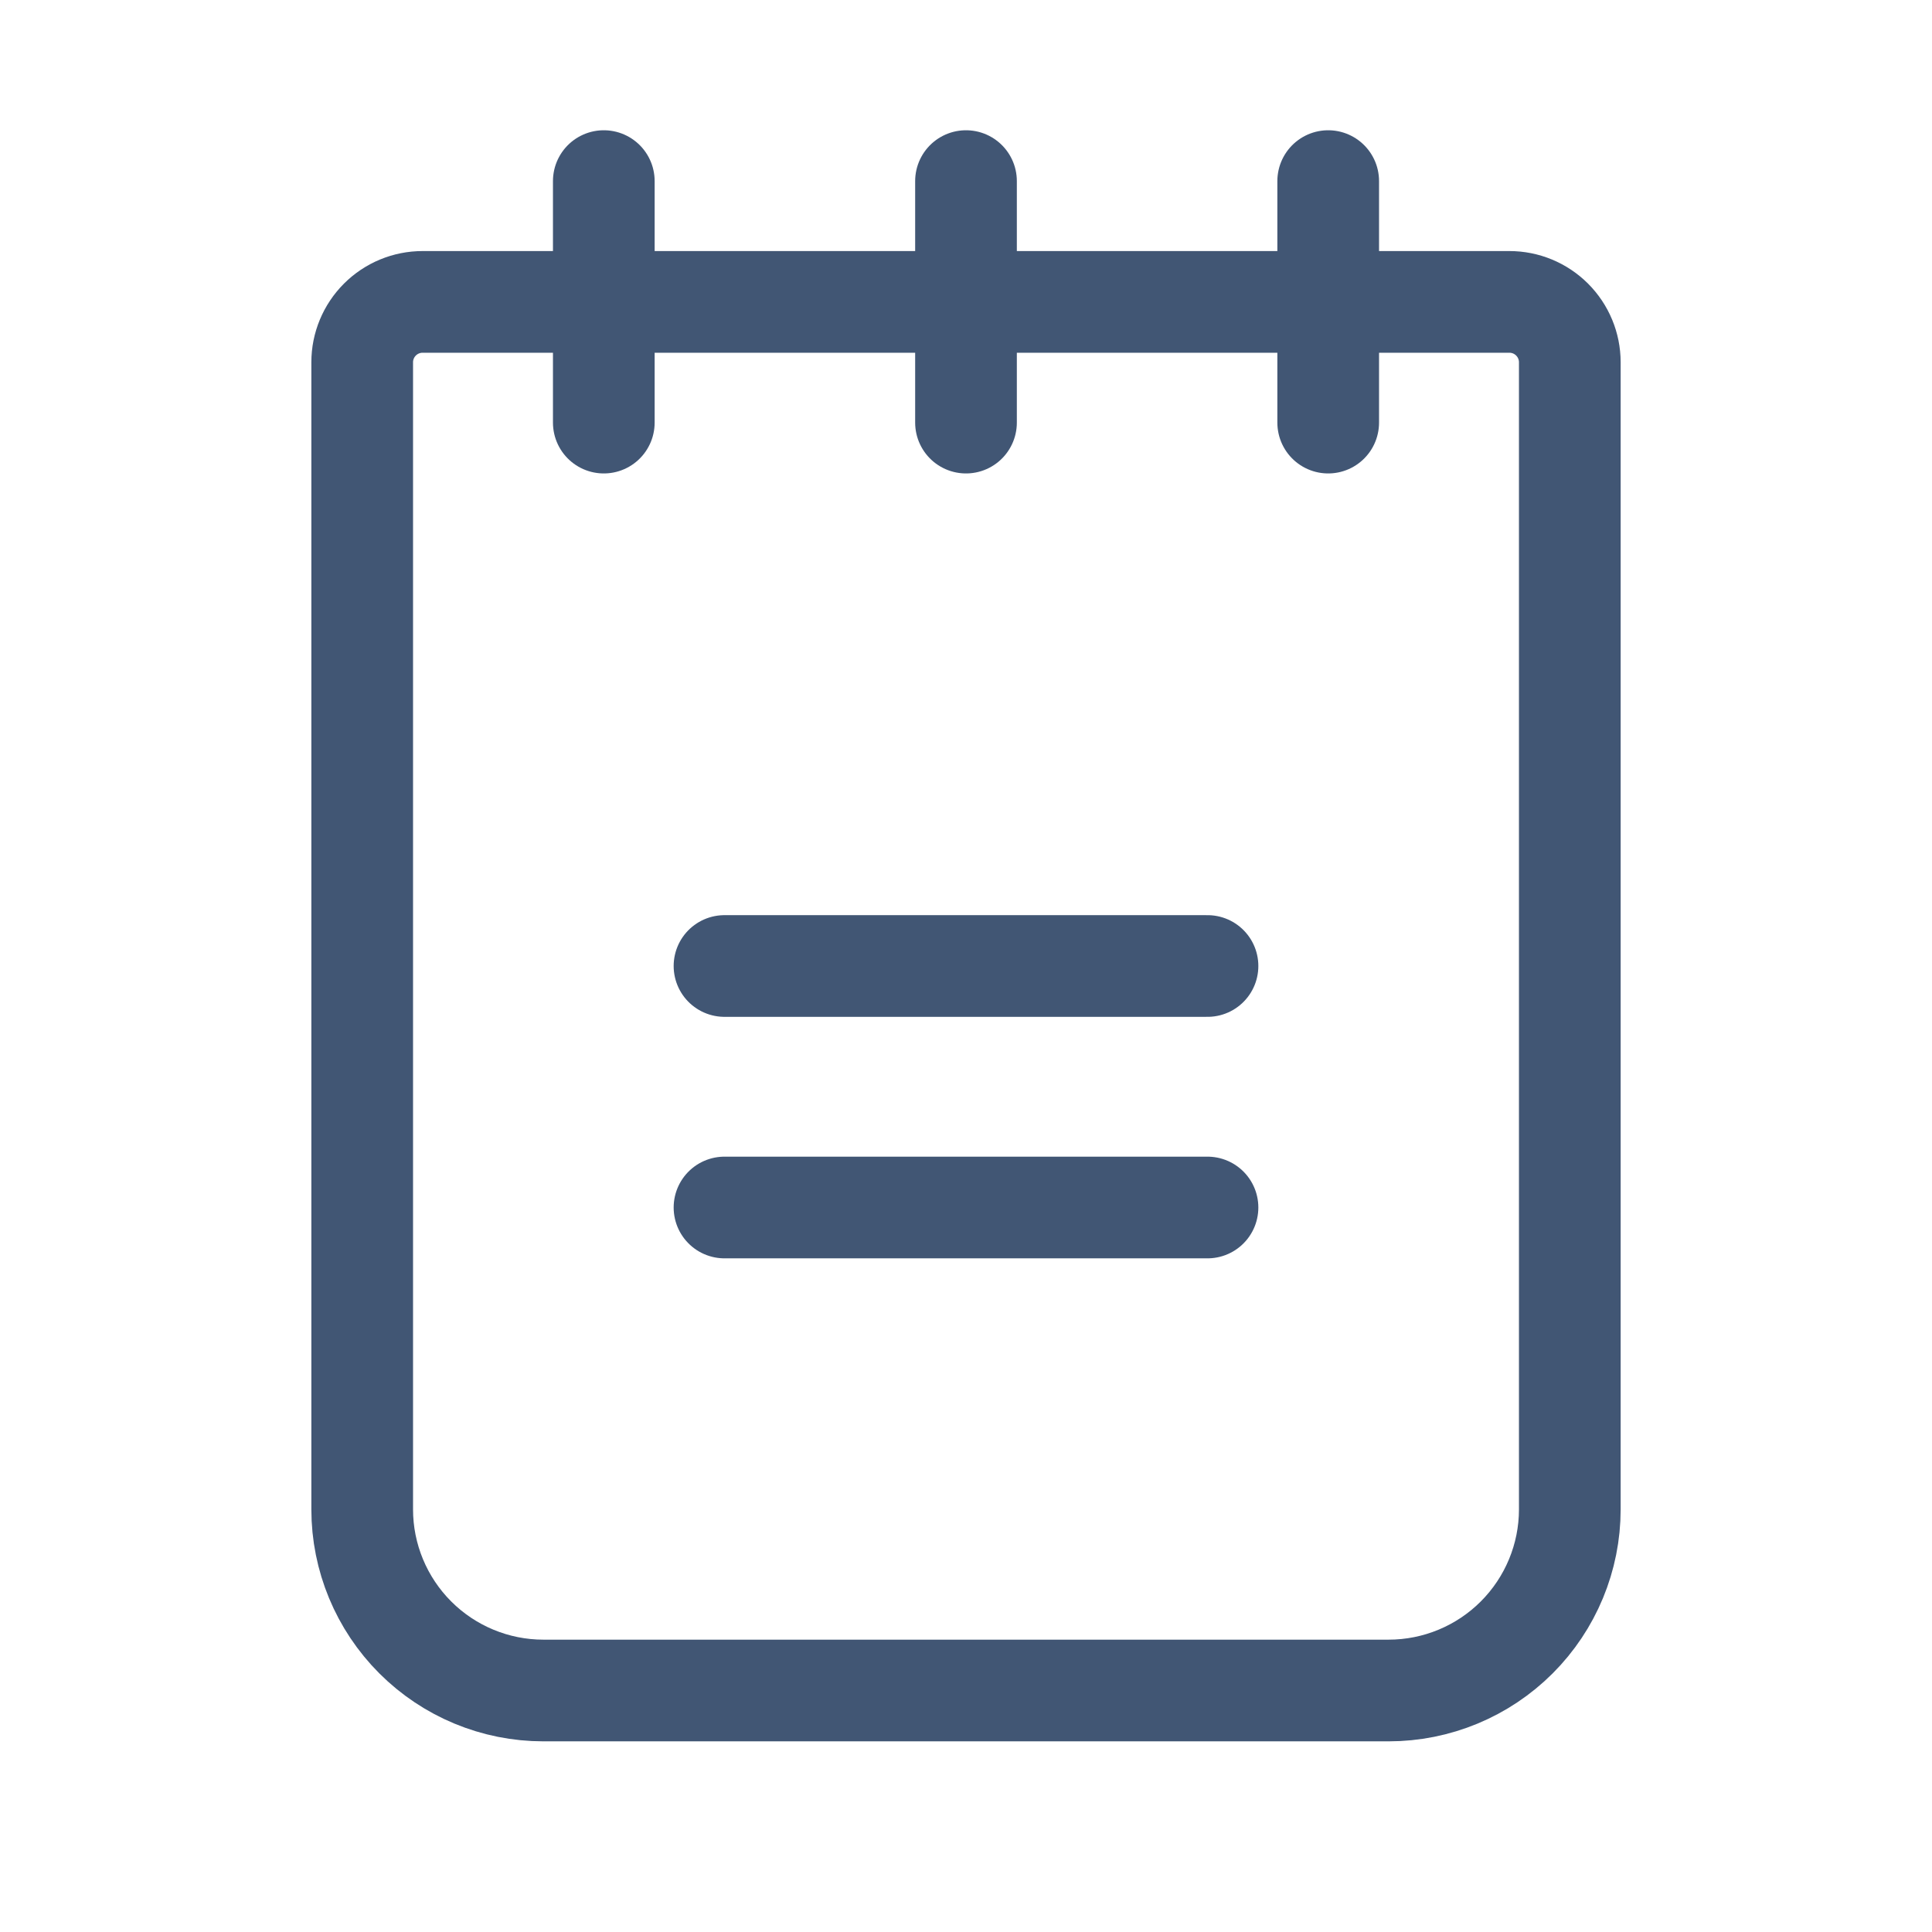 <svg width="19" height="19" viewBox="0 0 19 19" fill="none" xmlns="http://www.w3.org/2000/svg">
<g clip-path="url(#clip0_13_1920)">
<path d="M7.125 9.5H11.875" stroke="#415674" stroke-linecap="round" stroke-linejoin="round"/>
<path d="M7.125 11.875H11.875" stroke="#415674" stroke-linecap="round" stroke-linejoin="round"/>
<path d="M4.156 2.969H14.844C15.001 2.969 15.152 3.031 15.264 3.143C15.375 3.254 15.438 3.405 15.438 3.562V14.844C15.438 15.316 15.25 15.769 14.916 16.103C14.582 16.437 14.129 16.625 13.656 16.625H5.344C4.871 16.625 4.418 16.437 4.084 16.103C3.75 15.769 3.562 15.316 3.562 14.844V3.562C3.562 3.405 3.625 3.254 3.736 3.143C3.848 3.031 3.999 2.969 4.156 2.969Z" stroke="#415674" stroke-linecap="round" stroke-linejoin="round"/>
<path d="M5.938 1.781V4.156" stroke="#415674" stroke-linecap="round" stroke-linejoin="round"/>
<path d="M9.5 1.781V4.156" stroke="#415674" stroke-linecap="round" stroke-linejoin="round"/>
<path d="M13.062 1.781V4.156" stroke="#415674" stroke-linecap="round" stroke-linejoin="round"/>
</g>
<defs>
<clipPath id="clip0_13_1920">
<rect width="19" height="19" fill="white"/>
</clipPath>
</defs>
</svg>
